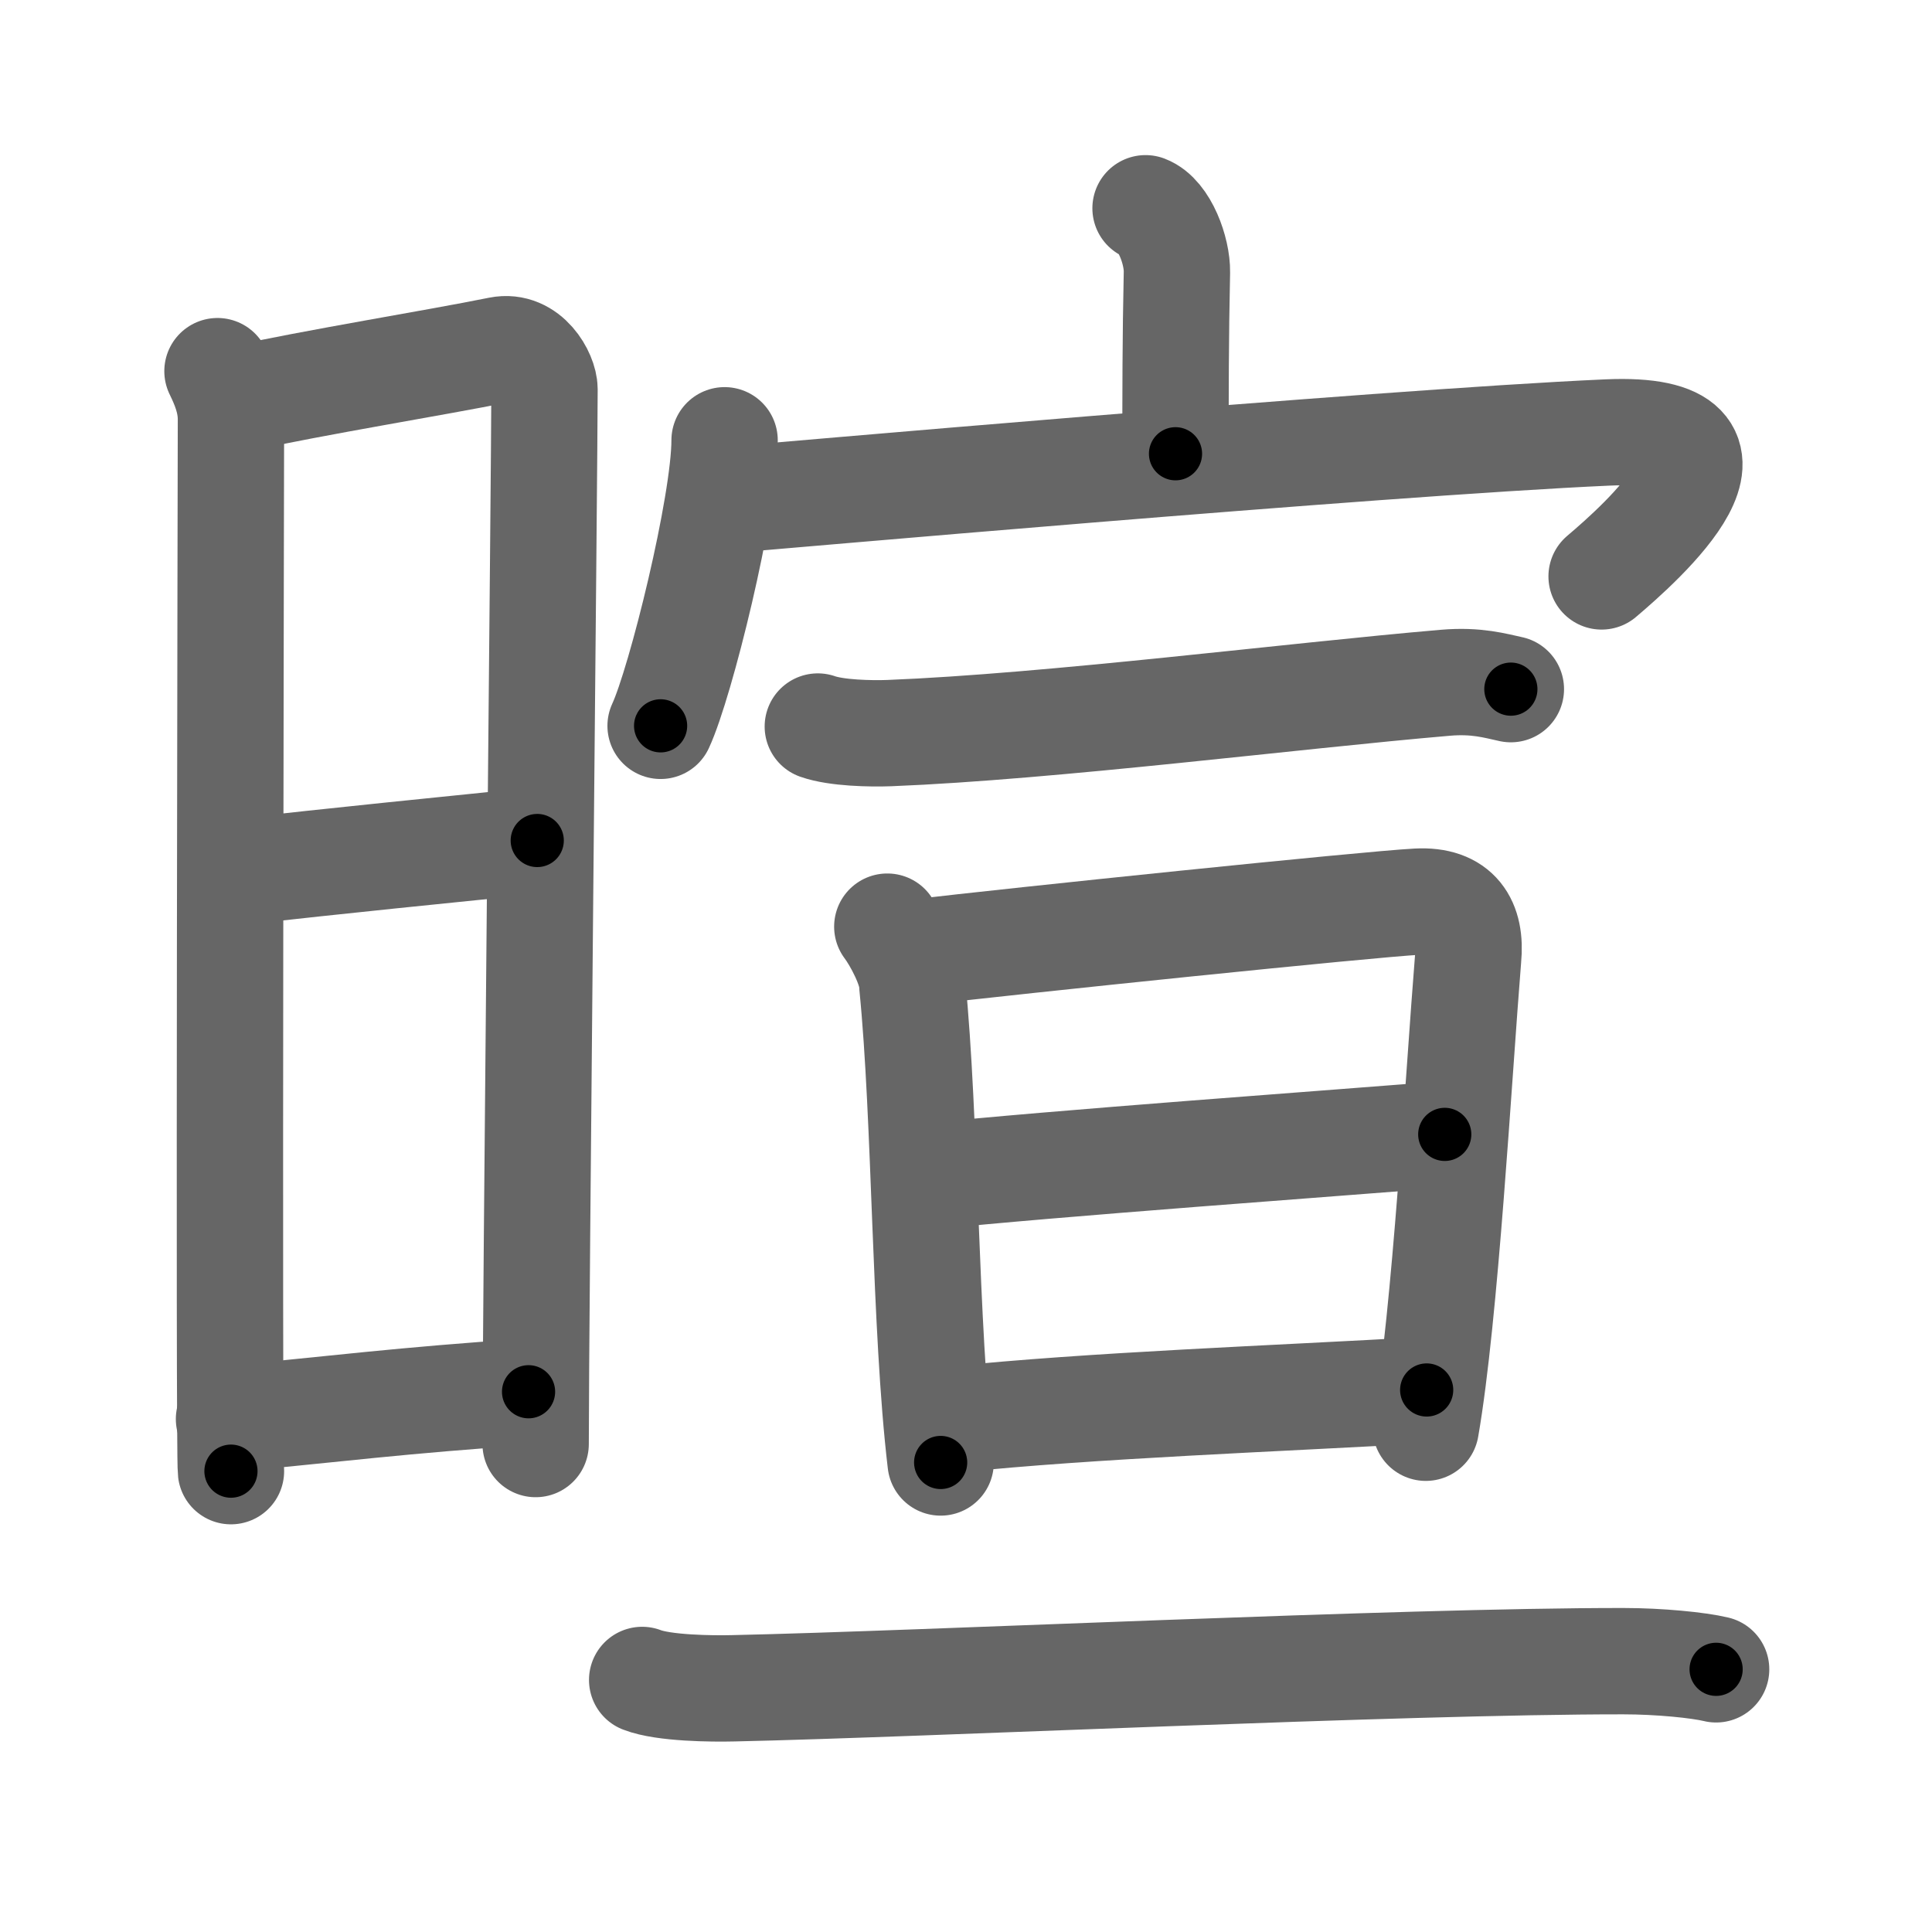<svg xmlns="http://www.w3.org/2000/svg" width="109" height="109" viewBox="0 0 109 109" id="6684"><g fill="none" stroke="#666" stroke-width="6" stroke-linecap="round" stroke-linejoin="round"><g><g><path d="M12.27,20.94c0.38,0.78,0.76,1.68,0.76,2.72c0,1.04-0.13,58.29,0,59.34" /><path d="M13.16,22.57c4.94-1.07,11.25-2.07,15.01-2.83c1.6-0.32,2.55,1.44,2.55,2.22c0,4.04-0.5,52.29-0.5,59.51" /><path d="M13.06,49.23c6.51-0.73,11.59-1.23,17.25-1.81" /><path d="M12.92,80.06c5.91-0.56,9.78-1.06,16.9-1.54" /></g><g><g><path d="M64.63,11.75c1.08,0.41,1.79,2.42,1.77,3.6c-0.08,3.72-0.08,6.86-0.08,10.25" /><g><path d="M40.88,24.84c0,3.65-2.48,13.68-3.61,16.11" /><path d="M41.28,28.19c0.98-0.07,36.42-3.21,49.41-3.79c9.44-0.42,1.85,6.27-0.33,8.12" /></g></g><g><g><g><path d="M46.14,40.99c1.05,0.37,2.98,0.41,4.04,0.37C59.28,41,73,39.25,81.55,38.52c1.75-0.15,2.81,0.17,3.69,0.36" /></g></g><g><g><path d="M50.06,52.28c0.53,0.7,1.41,2.35,1.41,3.28c0.76,7.56,0.69,19.29,1.6,26.95" /><path d="M51.66,53.74c5.67-0.67,25.57-2.73,28.3-2.87c2.27-0.12,3.06,1.19,2.87,3.18c-0.54,6.67-1.29,20.17-2.39,26.5" /><path d="M52.38,66.38c6.51-0.7,23.78-1.95,29.13-2.38" /><path d="M53.81,80.09c7.75-0.81,18.24-1.18,26.68-1.67" /></g><g><g><path d="M36.23,94.78c1.21,0.47,3.93,0.5,5.14,0.47c10.68-0.23,37.72-1.54,50.22-1.53c2.02,0,4.23,0.22,5.23,0.46" /></g></g></g></g></g></g></g><g fill="none" stroke="#000" stroke-width="3" stroke-linecap="round" stroke-linejoin="round"><path d="M12.27,20.94c0.38,0.78,0.76,1.68,0.76,2.72c0,1.04-0.13,58.29,0,59.34" stroke-dasharray="62.192" stroke-dashoffset="62.192"><animate attributeName="stroke-dashoffset" values="62.192;62.192;0" dur="0.468s" fill="freeze" begin="0s;6684.click" /></path><path d="M13.16,22.57c4.94-1.07,11.25-2.07,15.01-2.83c1.6-0.32,2.55,1.44,2.55,2.22c0,4.04-0.5,52.29-0.5,59.51" stroke-dasharray="78.586" stroke-dashoffset="78.586"><animate attributeName="stroke-dashoffset" values="78.586" fill="freeze" begin="6684.click" /><animate attributeName="stroke-dashoffset" values="78.586;78.586;0" keyTimes="0;0.442;1" dur="1.059s" fill="freeze" begin="0s;6684.click" /></path><path d="M13.06,49.23c6.51-0.73,11.59-1.23,17.25-1.81" stroke-dasharray="17.346" stroke-dashoffset="17.346"><animate attributeName="stroke-dashoffset" values="17.346" fill="freeze" begin="6684.click" /><animate attributeName="stroke-dashoffset" values="17.346;17.346;0" keyTimes="0;0.86;1" dur="1.232s" fill="freeze" begin="0s;6684.click" /></path><path d="M12.92,80.06c5.91-0.56,9.78-1.06,16.9-1.54" stroke-dasharray="16.972" stroke-dashoffset="16.972"><animate attributeName="stroke-dashoffset" values="16.972" fill="freeze" begin="6684.click" /><animate attributeName="stroke-dashoffset" values="16.972;16.972;0" keyTimes="0;0.879;1" dur="1.402s" fill="freeze" begin="0s;6684.click" /></path><path d="M64.63,11.75c1.08,0.41,1.79,2.42,1.77,3.6c-0.08,3.72-0.08,6.86-0.08,10.25" stroke-dasharray="14.448" stroke-dashoffset="14.448"><animate attributeName="stroke-dashoffset" values="14.448" fill="freeze" begin="6684.click" /><animate attributeName="stroke-dashoffset" values="14.448;14.448;0" keyTimes="0;0.907;1" dur="1.546s" fill="freeze" begin="0s;6684.click" /></path><path d="M40.88,24.84c0,3.65-2.48,13.68-3.61,16.11" stroke-dasharray="16.564" stroke-dashoffset="16.564"><animate attributeName="stroke-dashoffset" values="16.564" fill="freeze" begin="6684.click" /><animate attributeName="stroke-dashoffset" values="16.564;16.564;0" keyTimes="0;0.903;1" dur="1.712s" fill="freeze" begin="0s;6684.click" /></path><path d="M41.28,28.19c0.98-0.07,36.42-3.21,49.41-3.79c9.44-0.42,1.85,6.27-0.33,8.12" stroke-dasharray="63.247" stroke-dashoffset="63.247"><animate attributeName="stroke-dashoffset" values="63.247" fill="freeze" begin="6684.click" /><animate attributeName="stroke-dashoffset" values="63.247;63.247;0" keyTimes="0;0.782;1" dur="2.188s" fill="freeze" begin="0s;6684.click" /></path><path d="M46.14,40.99c1.05,0.37,2.98,0.41,4.04,0.37C59.28,41,73,39.25,81.55,38.52c1.75-0.15,2.81,0.17,3.69,0.36" stroke-dasharray="39.305" stroke-dashoffset="39.305"><animate attributeName="stroke-dashoffset" values="39.305" fill="freeze" begin="6684.click" /><animate attributeName="stroke-dashoffset" values="39.305;39.305;0" keyTimes="0;0.848;1" dur="2.581s" fill="freeze" begin="0s;6684.click" /></path><path d="M50.06,52.28c0.53,0.7,1.41,2.35,1.41,3.28c0.76,7.56,0.69,19.29,1.6,26.95" stroke-dasharray="30.615" stroke-dashoffset="30.615"><animate attributeName="stroke-dashoffset" values="30.615" fill="freeze" begin="6684.click" /><animate attributeName="stroke-dashoffset" values="30.615;30.615;0" keyTimes="0;0.894;1" dur="2.887s" fill="freeze" begin="0s;6684.click" /></path><path d="M51.66,53.74c5.67-0.67,25.57-2.73,28.3-2.87c2.27-0.12,3.06,1.19,2.87,3.18c-0.54,6.67-1.29,20.17-2.39,26.5" stroke-dasharray="60.147" stroke-dashoffset="60.147"><animate attributeName="stroke-dashoffset" values="60.147" fill="freeze" begin="6684.click" /><animate attributeName="stroke-dashoffset" values="60.147;60.147;0" keyTimes="0;0.865;1" dur="3.339s" fill="freeze" begin="0s;6684.click" /></path><path d="M52.38,66.38c6.51-0.7,23.78-1.95,29.13-2.38" stroke-dasharray="29.229" stroke-dashoffset="29.229"><animate attributeName="stroke-dashoffset" values="29.229" fill="freeze" begin="6684.click" /><animate attributeName="stroke-dashoffset" values="29.229;29.229;0" keyTimes="0;0.92;1" dur="3.631s" fill="freeze" begin="0s;6684.click" /></path><path d="M53.81,80.09c7.75-0.81,18.24-1.18,26.68-1.67" stroke-dasharray="26.736" stroke-dashoffset="26.736"><animate attributeName="stroke-dashoffset" values="26.736" fill="freeze" begin="6684.click" /><animate attributeName="stroke-dashoffset" values="26.736;26.736;0" keyTimes="0;0.932;1" dur="3.898s" fill="freeze" begin="0s;6684.click" /></path><path d="M36.23,94.78c1.21,0.47,3.93,0.5,5.14,0.47c10.68-0.23,37.72-1.54,50.22-1.53c2.02,0,4.23,0.22,5.23,0.46" stroke-dasharray="60.689" stroke-dashoffset="60.689"><animate attributeName="stroke-dashoffset" values="60.689" fill="freeze" begin="6684.click" /><animate attributeName="stroke-dashoffset" values="60.689;60.689;0" keyTimes="0;0.895;1" dur="4.354s" fill="freeze" begin="0s;6684.click" /></path></g></svg>